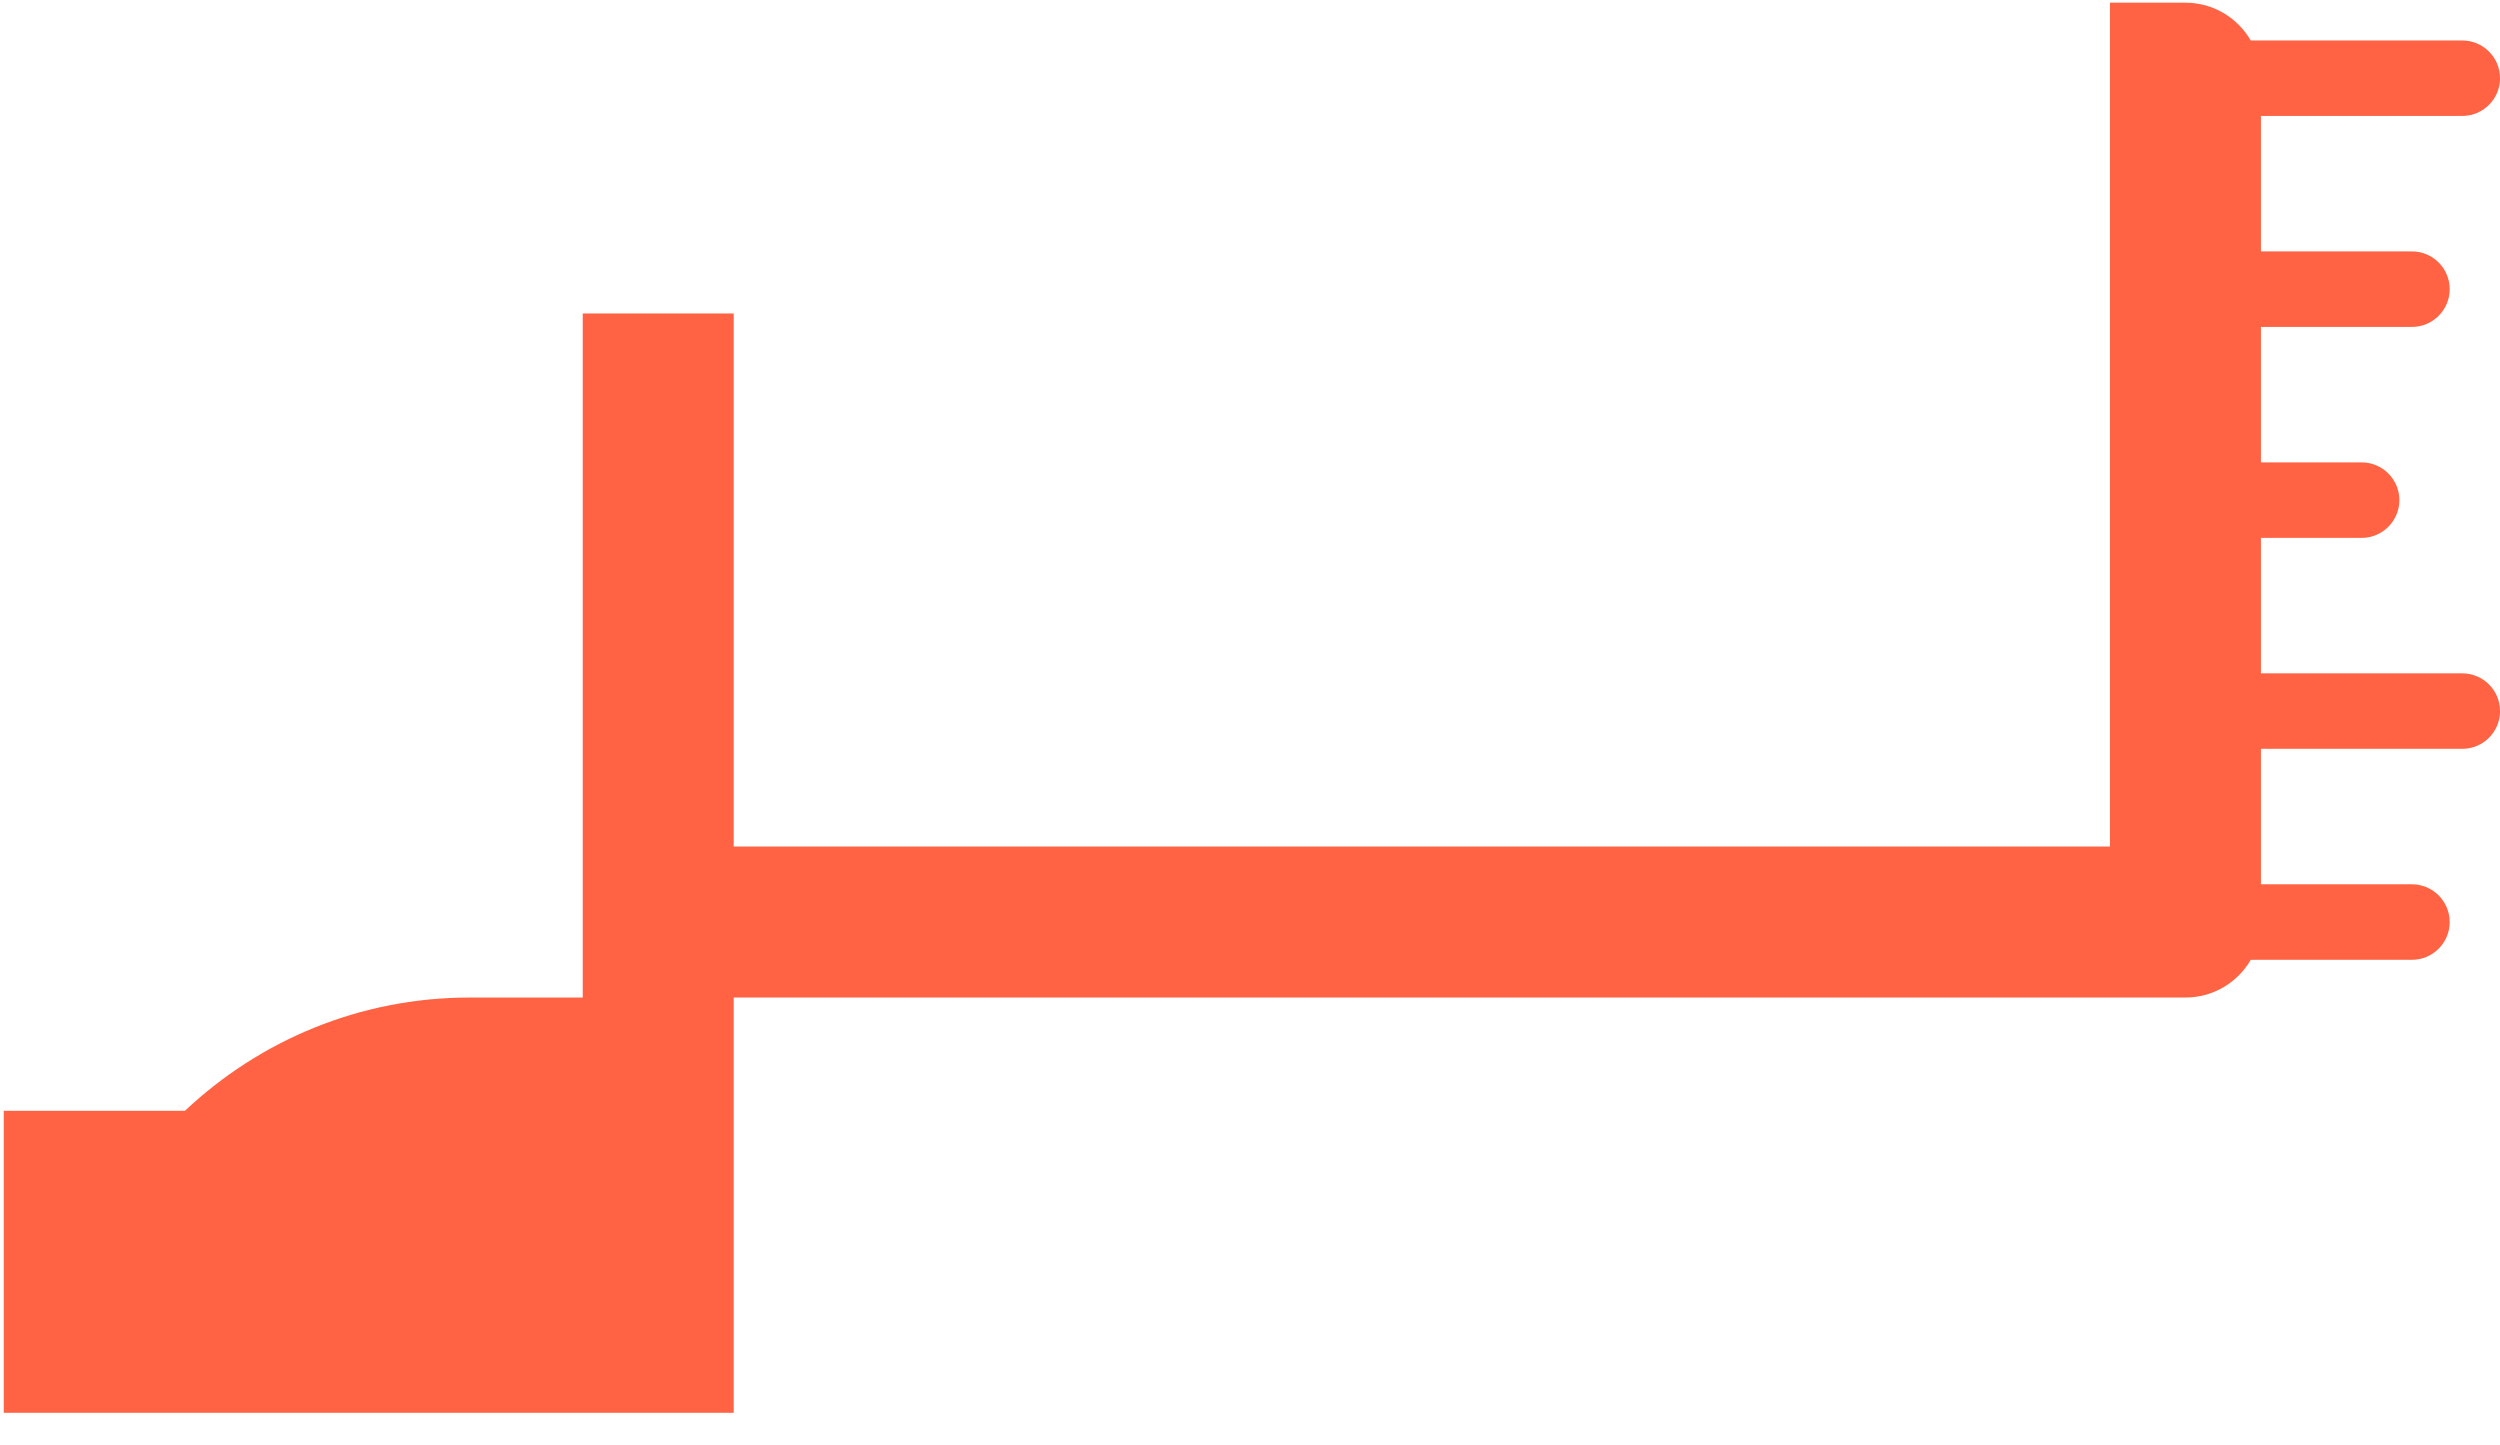 <?xml version="1.0" encoding="UTF-8" standalone="no"?><svg width='64' height='37' viewBox='0 0 64 37' fill='none' xmlns='http://www.w3.org/2000/svg'>
<path d='M63.034 17.238H57.88V13.77H60.457C60.991 13.77 61.424 13.337 61.424 12.803C61.424 12.27 60.991 11.837 60.457 11.837H57.88V8.369H61.746C62.279 8.369 62.712 7.936 62.712 7.403C62.712 6.869 62.279 6.436 61.746 6.436H57.88V2.968H63.034C63.568 2.968 64.001 2.536 64.001 2.002C64.001 1.468 63.568 1.036 63.034 1.036H57.62C57.285 0.459 56.663 0.069 55.948 0.069H54.015V21.672H18.783C18.783 14.874 18.783 8.208 18.783 8.024H14.918V25.537H12.019C9.202 25.537 6.639 26.641 4.735 28.436H0.096V36.167H18.783C18.783 35.904 18.783 31.103 18.783 25.537H30.695H55.948C56.663 25.537 57.285 25.148 57.62 24.571H61.746C62.279 24.571 62.712 24.138 62.712 23.605C62.712 23.071 62.279 22.638 61.746 22.638H57.88V19.17H63.034C63.568 19.17 64.001 18.738 64.001 18.204C64.001 17.67 63.568 17.238 63.034 17.238V17.238Z' fill='#FF6344'/>
</svg>
